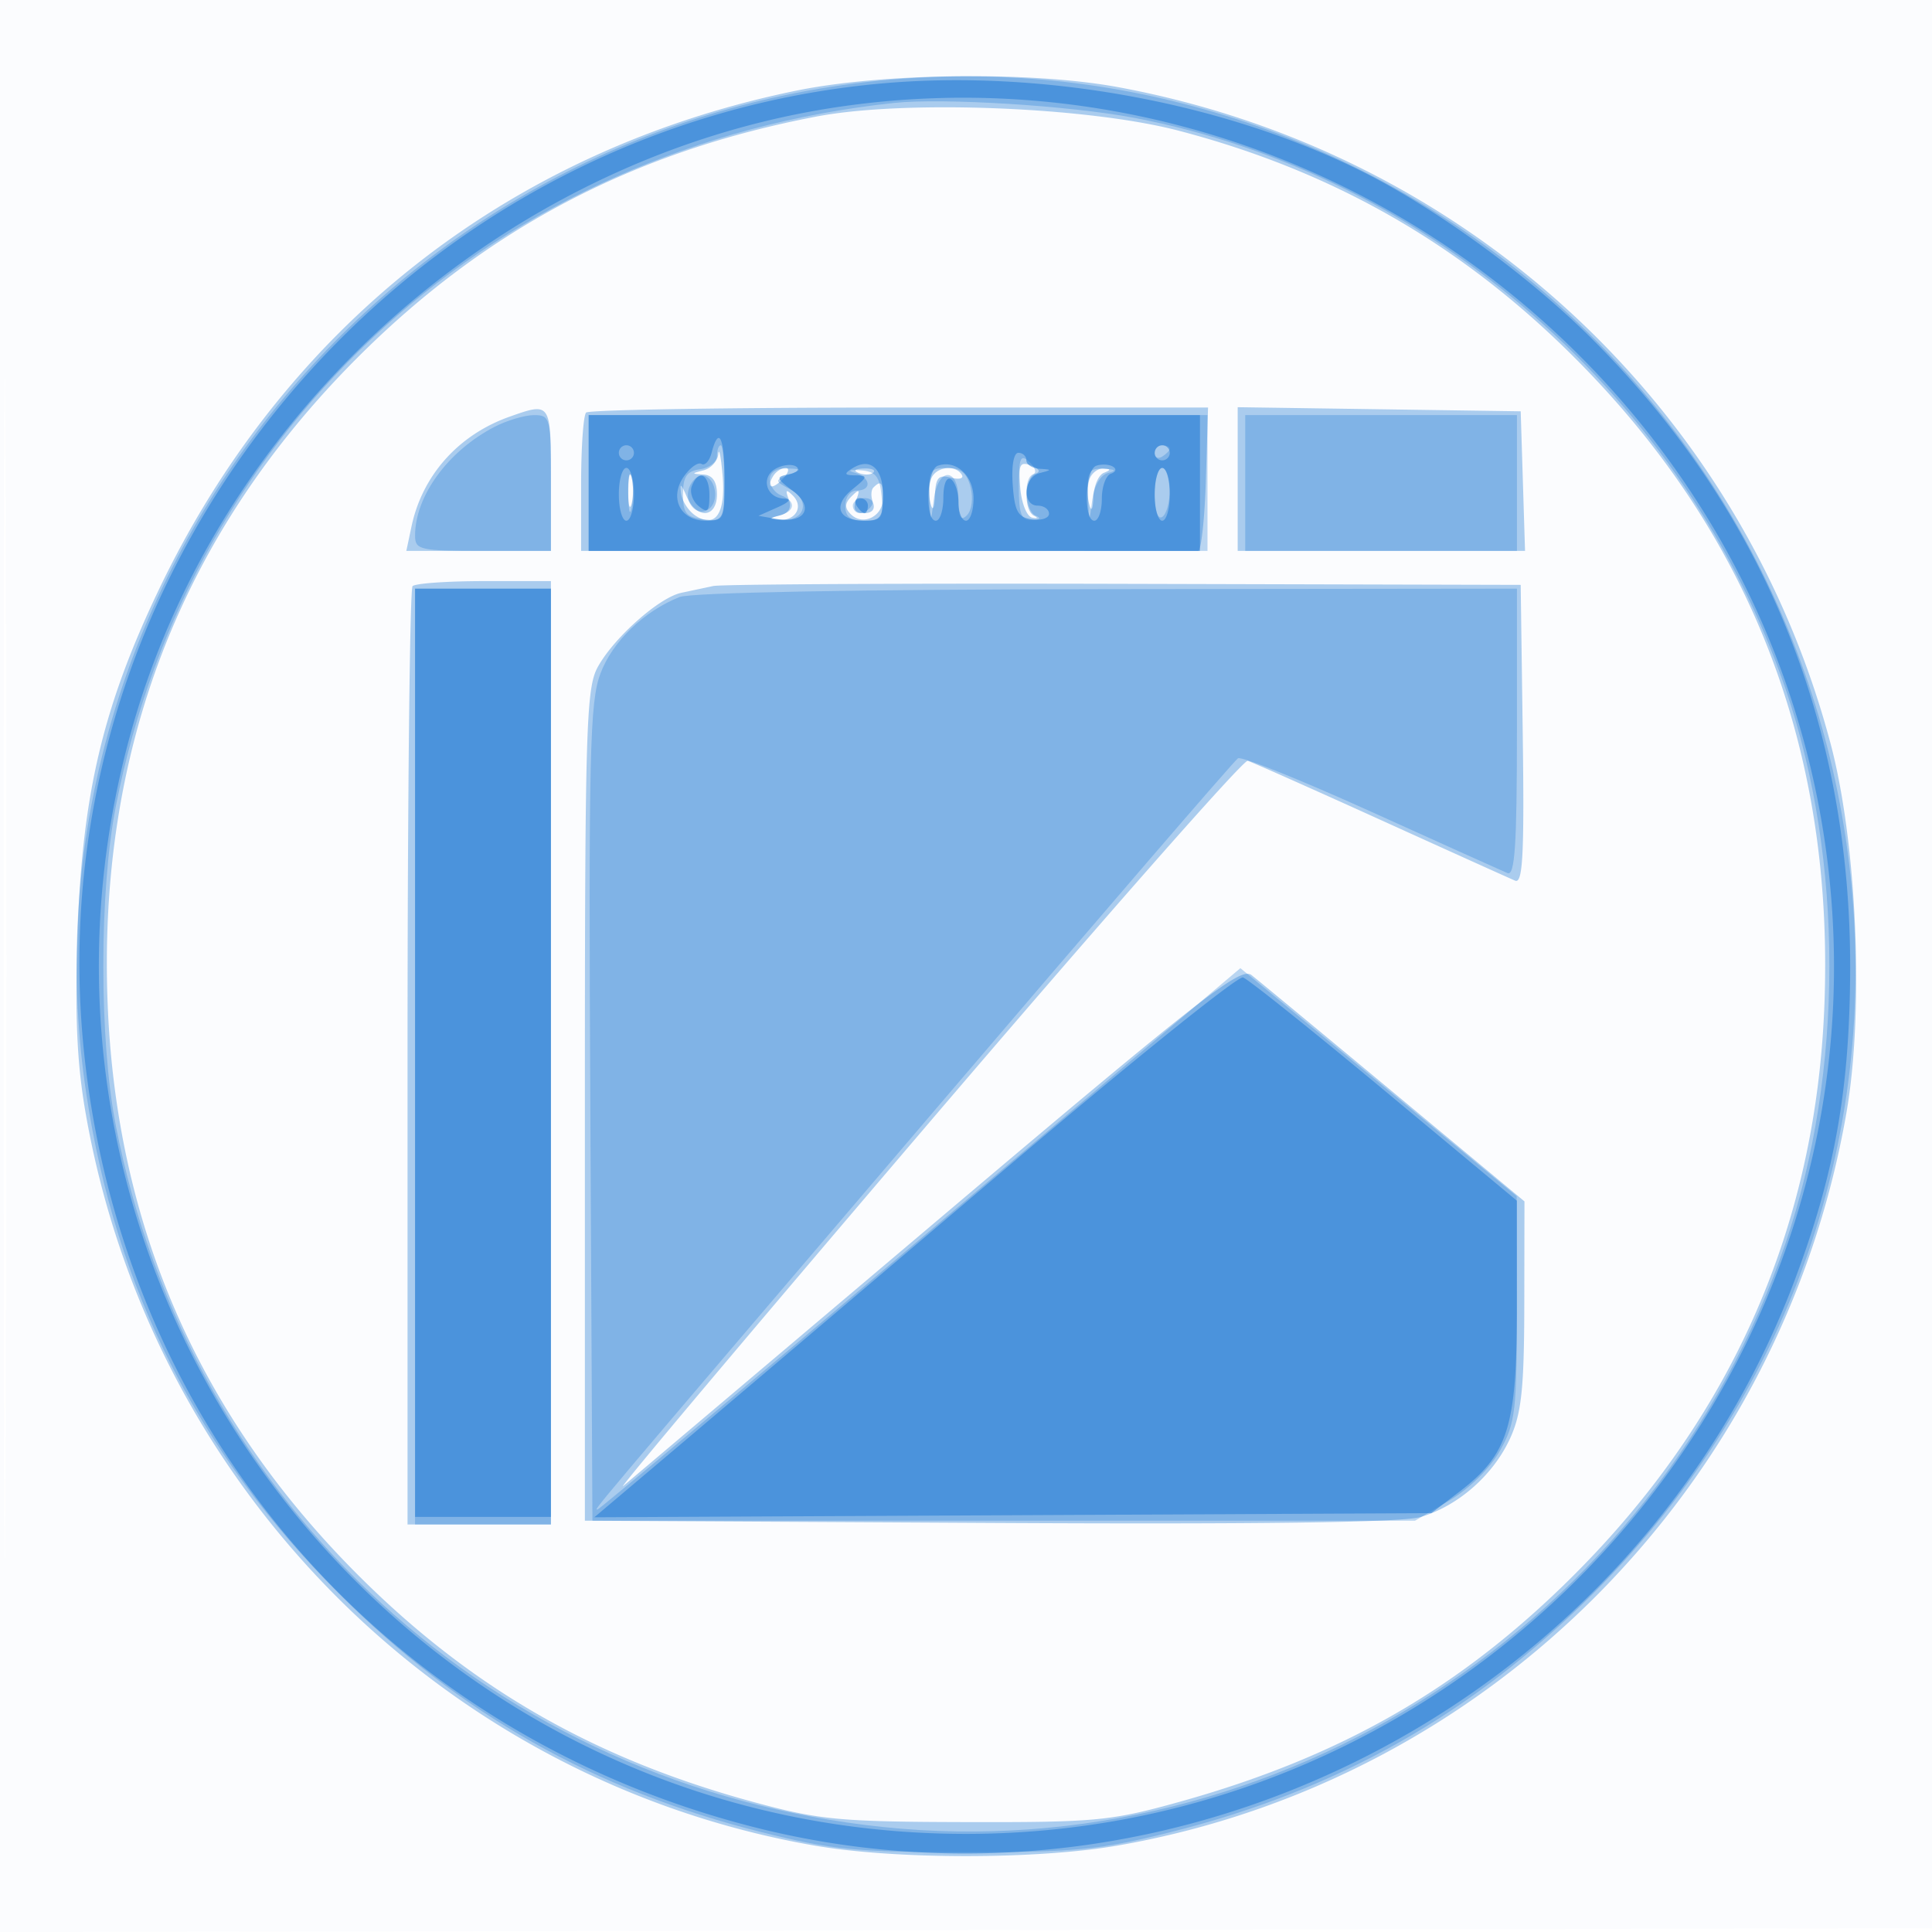 <svg xmlns="http://www.w3.org/2000/svg" width="256" height="256"><path fill="#1976D2" fill-opacity=".016" fill-rule="evenodd" d="M0 128.004v128.004l128.25-.254 128.25-.254.254-127.75L257.008 0H0zm.485.496c0 70.4.119 99.053.265 63.672s.146-92.98 0-128S.485 58.1.485 128.5"/><path fill="#1976D2" fill-opacity=".354" fill-rule="evenodd" d="M105.5 12.014c-37.884 7.769-67.826 31.238-84.512 66.243-7.337 15.391-10.091 27.032-10.705 45.243-.374 11.081-.096 17.351 1.064 24 8.642 49.545 47.353 88.462 96.524 97.037 10.748 1.874 29.51 1.874 40.258 0 49.171-8.575 87.882-47.492 96.524-97.037 2.363-13.544 1.409-35.8-2.1-49-11.909-44.8-48.459-78.463-94.413-86.955-11.405-2.108-31.133-1.89-42.64.469m2.735 3.42c-24.227 4.602-43.783 14.867-60.856 31.943-23.461 23.465-34.522 52.21-33.1 86.018 1.233 29.328 12.247 54.365 33.098 75.237 15.025 15.039 31.383 24.431 52.549 30.168 8.647 2.343 11.365 2.599 28.074 2.638 17.155.039 19.211-.156 28.285-2.683 21.479-5.984 37.345-15.115 52.338-30.123 20.882-20.903 31.961-46.096 33.113-75.296 1.338-33.928-9.674-62.515-33.115-85.959-14.965-14.967-31.945-24.699-52.451-30.062-12.072-3.157-36.228-4.105-47.935-1.881M67.5 55.222c-6.748 2.392-11.54 7.759-12.972 14.528L53.841 73H73v-9.5c0-10.229 0-10.229-5.5-8.278m10.167-.555c-.367.366-.667 4.641-.667 9.5V73h40.5c22.275 0 40.838.002 41.25.005s.879-4.272 1.036-9.5l.286-9.505h-40.869c-22.478 0-41.17.3-41.536.667M164 63.478V73h38.075l-.287-9.25-.288-9.25-18.75-.272-18.75-.272zm-68.825-3.301c-.096.922-.962 1.882-1.925 2.134-1.667.435-1.667.463 0 .573 1.169.077 1.75.946 1.75 2.616 0 3.177-2.702 3.345-4.031.25-.743-1.73-.909-1.813-.718-.357.137 1.041 1.024 2.381 1.971 2.977 2.633 1.658 3.966-.421 3.517-5.484-.214-2.412-.468-3.631-.564-2.709m40.015 4.504c.171 2.015.884 3.778 1.585 3.917s.814.023.25-.256c-1.425-.707-1.288-5.088.174-5.575.736-.245.519-.661-.559-1.075-1.512-.58-1.716-.158-1.45 2.989M83.232 65c0 1.925.206 2.713.457 1.75.252-.963.252-2.537 0-3.5-.251-.962-.457-.175-.457 1.75m19.227-1.933c-1.026 1.66-.105 1.89 1.33.332.71-.769.849-1.399.309-1.399-.539 0-1.277.48-1.639 1.067m11.354-.384c.721.289 1.584.253 1.916-.079s-.258-.568-1.312-.525c-1.165.048-1.402.285-.604.604m9.571.759c-.304.792-.342 2.255-.085 3.25.295 1.135.512.742.585-1.059.095-2.352.475-2.772 2.117-2.343 1.101.288 1.75.115 1.441-.383-.87-1.408-3.443-1.069-4.058.535m21 0c-.304.792-.342 2.255-.085 3.25.316 1.219.507.939.585-.859.064-1.466.679-2.893 1.366-3.171.979-.395.972-.521-.031-.583-.705-.043-1.531.57-1.835 1.363m-28.648 1.156c-.329.329-.356 1.229-.06 2 .333.867-.116 1.402-1.176 1.402-1.219 0-1.522-.505-1.048-1.75.534-1.403.417-1.502-.593-.5-.938.931-.97 1.539-.126 2.383 1.611 1.611 4.267.303 4.267-2.102 0-2.125-.268-2.429-1.264-1.433m-11.222 1.565q.635 1.663-1.191 2.134c-1.563.404-1.582.488-.132.587 2.234.153 3.338-1.757 1.863-3.221-.894-.886-1.022-.768-.54.5M54.667 77.667c-.367.366-.667 28.491-.667 62.5V202h19V77h-8.833c-4.859 0-9.134.3-9.5.667m39.833-.016-4.232.902c-2.947.628-8.94 5.958-11.069 9.845-1.54 2.813-1.699 8.235-1.699 58.102v55l53.5.295c35.922.197 54.717-.058 57.205-.777 4.99-1.443 9.688-5.574 11.915-10.477 1.49-3.279 1.84-6.616 1.858-17.696L202 159.19l-17.259-14.345c-9.492-7.89-18.002-14.93-18.911-15.644-1.447-1.137-6.634 2.913-41.492 32.396a84572 84572 0 0 1-41.749 35.3c-1.05.882 16.902-20.447 39.896-47.397 22.993-26.95 42.272-48.86 42.842-48.689s8.492 3.694 17.605 7.83c9.112 4.135 17.14 7.76 17.84 8.054 1.009.425 1.215-3.564 1-19.33L201.5 77.5l-52.5-.138c-28.875-.077-53.4.053-54.5.289"/><path fill="#1976D2" fill-opacity=".291" fill-rule="evenodd" d="M110 11.52C46.364 21.45 1.898 81.676 11.445 145.004c3.903 25.893 14.846 47.537 33.43 66.121 15.976 15.976 33.886 26.093 56.013 31.641 9.351 2.344 12.572 2.66 27.112 2.66s17.761-.316 27.112-2.66c22.127-5.548 40.037-15.665 56.013-31.641 26.826-26.827 38.985-63.284 33.418-100.209C234.795 46.247 174.223 1.498 110 11.52m8.5 2.117c-52.486 5.587-93.297 42.492-103.168 93.292-2.188 11.258-2.188 30.884 0 42.142 9.819 50.532 50.389 87.648 101.672 93.018 52.207 5.466 102.481-27.064 119.597-77.385 7.718-22.692 7.734-50.693.041-73.275-13.115-38.5-47.138-68.376-86.337-75.812-8.535-1.619-25.358-2.666-31.805-1.98m-53 42.936C59.353 59.77 55 65.738 55 70.968 55 72.86 55.619 73 64 73h9v-9c0-8.668-.083-9-2.25-8.994-1.237.004-3.6.708-5.25 1.567M78 64v9h82V55H78zm87 0v9h36V55h-36zm-70-3.57c0 .787-1.013 1.575-2.25 1.75-1.762.251-2.25.97-2.25 3.32 0 2.529.431 3.05 2.75 3.316 2.68.309 2.75.187 2.75-4.75C96 61.28 95.775 59 95.5 59s-.5.644-.5 1.43m58-.371c0 .582.45.781 1 .441s1-.816 1-1.059-.45-.441-1-.441-1 .477-1 1.059m-18 4.402c0 3.686.329 4.524 1.75 4.46 1.045-.047 1.247-.282.5-.583-1.429-.577-1.71-5.001-.349-5.505.496-.183.271-.913-.5-1.622-1.185-1.091-1.401-.59-1.401 3.25M83.252 65.5c.011 2.2.216 2.982.455 1.738s.23-3.044-.02-4-.446.062-.435 2.262M102 63.531c0 .843.675 1.791 1.5 2.107 2.021.776 1.896 2.112-.25 2.673-1.38.36-1.297.481.393.573 3.034.164 3.78-2.587 1.092-4.026-2.135-1.142-2.14-1.192-.213-1.945 1.854-.724 1.837-.777-.272-.843-1.384-.043-2.25.519-2.25 1.461m11.25-.892c2.139.62 2.323 2.361.25 2.361-.833 0-1.5.889-1.5 2 0 1.48.667 2 2.563 2 2.29 0 2.53-.347 2.25-3.25-.256-2.655-.771-3.284-2.813-3.435-1.444-.106-1.761.03-.75.324m9.91 3.111c.158 3.692.166 3.7.563.5.544-4.382 3.277-4.424 3.277-.05 0 2.373.291 2.909 1.127 2.073.636-.636.846-2.246.481-3.7-.477-1.899-1.296-2.573-3.127-2.573-2.229 0-2.465.381-2.321 3.75m21 0c.154 3.603.176 3.625.559.562.24-1.917 1.073-3.366 2.09-3.634 1.201-.317 1.04-.48-.559-.562-1.98-.102-2.231.334-2.09 3.634m8.84-.191c0 2.118.405 3.309 1 2.941.55-.34 1-1.941 1-3.559S154.55 62 154 62s-1 1.602-1 3.559m-61.664-.992c-.834 2.172 1.282 4.215 2.797 2.7C95.413 65.987 94.62 63 93 63c-.585 0-1.333.705-1.664 1.567M113 67c0 .55.423 1 .941 1s1.219-.45 1.559-1-.084-1-.941-1-1.559.45-1.559 1m-58 73v62h18V78H55zm35.03-60.887c-4.734 1.889-8.862 5.882-10.464 10.12-1.424 3.768-1.581 10.58-1.34 58.267l.274 54h109l4.511-2.652c2.669-1.569 5.425-4.279 6.75-6.636 2.042-3.635 2.237-5.289 2.221-18.848l-.018-14.864-18.304-15.108-18.303-15.109-42.386 35.859C98.66 183.864 79.414 200 79.204 200c-.477 0-2.582 2.493 44.501-52.709 21.713-25.458 39.863-46.524 40.333-46.814.469-.291 8.416 2.896 17.658 7.082s17.367 7.845 18.054 8.133c.975.407 1.25-3.687 1.25-18.585V78l-54.25.063c-33.152.039-55.211.447-56.72 1.05"/><path fill="#1976D2" fill-opacity=".504" fill-rule="evenodd" d="M116.5 11.088C52.944 16.955 5.01 74.805 11.033 138.372c4.785 50.496 39.541 91.115 88.731 103.695 56.905 14.554 117.203-17.092 138.047-72.451 5.242-13.921 7.242-24.985 7.344-40.616.212-32.745-11.373-61.264-34.132-84.023-8.369-8.369-20.64-17.315-30.523-22.252-18.413-9.199-42.657-13.607-64-11.637m-5 3.021c-43.752 6.304-81.681 39.433-93.886 82.003C-3.431 169.512 51.795 243 128 243c69.24 0 123.447-62.124 113.928-130.566C233.196 49.656 174.08 5.091 111.5 14.109M78 64v9h81V55H78zm16.293-4.011c-.286 1.094-.888 1.761-1.338 1.483s-1.503.472-2.339 1.666C88.634 65.968 90.144 69 93.535 69 95.856 69 96 68.679 96 63.5c0-5.575-.759-7.137-1.707-3.511M82 60c0 .55.45 1 1 1s1-.45 1-1-.45-1-1-1-1 .45-1 1m71 0c0 .55.45 1 1 1s1-.45 1-1-.45-1-1-1-1 .45-1 1m-18.807 4.25c.255 3.533.687 4.304 2.557 4.57 1.238.175 2.25-.162 2.25-.75 0-.589-.675-1.07-1.5-1.07-2.1 0-1.882-3.753.25-4.311 1.667-.435 1.667-.463 0-.573-.963-.064-1.75-.566-1.75-1.116s-.476-1-1.057-1c-.626 0-.932 1.735-.75 4.25m-31.423-2.141c-2.007 1.123-1.253 3.864 1.087 3.954 1.069.042.769.452-.857 1.174l-2.5 1.11 2.365.411c3.795.66 5.092-1.521 2.203-3.704-2.258-1.706-2.294-1.865-.5-2.219 1.063-.21 1.472-.672.911-1.026-.562-.355-1.781-.22-2.709.3m10.139-.032c-1.12.709-1.027.896.452.908 1.668.013 1.626.205-.409 1.853-2.665 2.158-1.891 4.162 1.607 4.162 2.108 0 2.441-.462 2.441-3.393 0-3.576-1.7-5.043-4.091-3.53m11.341-.359c-1.477.53-1.708 7.282-.25 7.282.55 0 1-1.377 1-3.059 0-1.785.417-2.802 1-2.441.55.34 1 1.716 1 3.059S127.45 69 128 69s1-1.334 1-2.965c0-3.034-2.355-5.175-4.75-4.317m21 0c-1.477.53-1.708 7.282-.25 7.282.55 0 1-1.312 1-2.917s.54-3.096 1.201-3.317c.677-.225.786-.639.25-.948-.523-.301-1.513-.346-2.201-.1M82 65.5c0 1.925.45 3.5 1 3.5s1-1.575 1-3.5-.45-3.5-1-3.5-1 1.575-1 3.5m71 0c0 1.925.45 3.5 1 3.5s1-1.575 1-3.5-.45-3.5-1-3.5-1 1.575-1 3.5m-61.334-1.073c-.301.785.101 1.965.893 2.622 1.192.989 1.441.743 1.441-1.427 0-2.81-1.432-3.544-2.334-1.195M113.5 67c.34.55.816 1 1.059 1s.441-.45.441-1-.477-1-1.059-1-.781.45-.441 1M55 139.5V201h18V78H55zm79 14.698a32821 32821 0 0 1-42.375 35.961l-12.875 10.89 55.453-.274 55.454-.275 3.681-2.808c6.526-4.979 7.662-8.625 7.662-24.6v-13.987l-17.547-14.602c-9.651-8.031-18.088-14.776-18.75-14.989S150.225 140.409 134 154.198"/></svg>